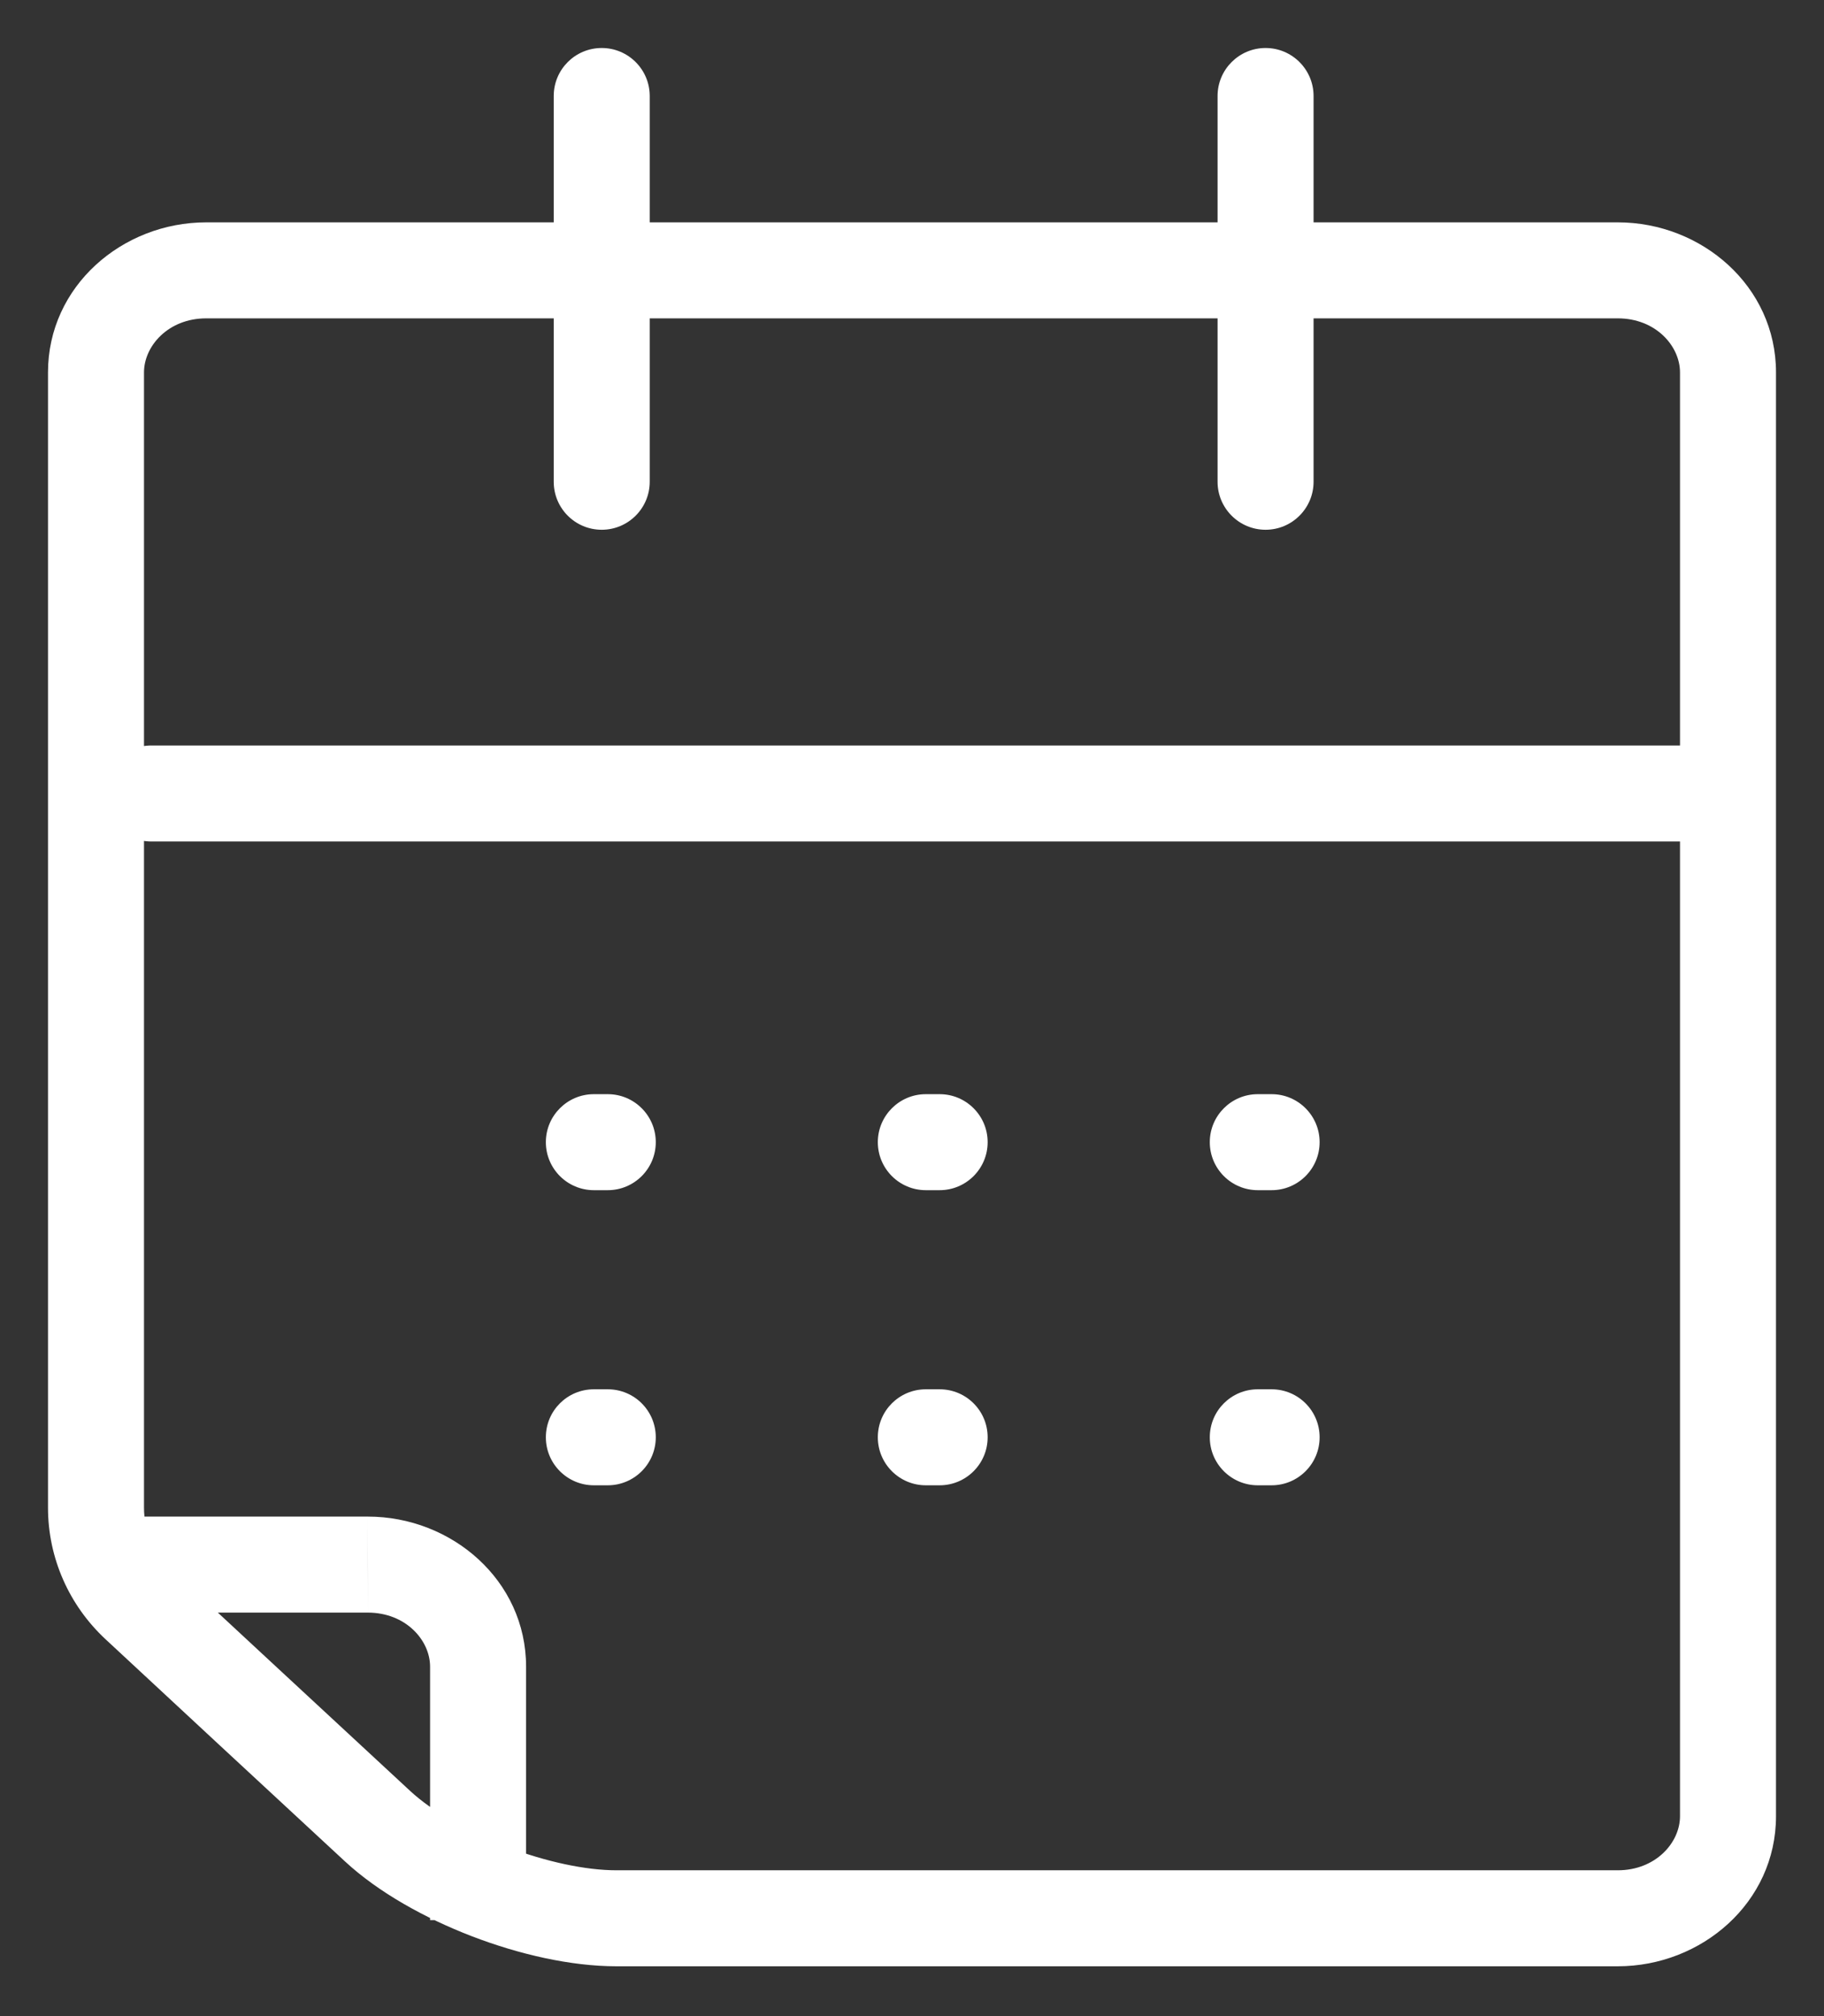 <svg width="19" height="21" viewBox="0 0 19 21" fill="none" xmlns="http://www.w3.org/2000/svg">
<rect x="0" y="0" width="19" height="21" fill="#333333" stroke="none"/>
<path d="M16.852 2.816V2.316V2.816ZM18 3.879H17.5H18ZM1 3.879L0.5 3.879V3.879H1ZM2.148 2.816V3.316V2.816ZM16.852 19.981V19.481V19.981ZM18 18.918H18.5H18ZM4.98 17.36H5.48H4.98ZM3.83 16.297L3.83 16.797L3.831 16.797L3.83 16.297ZM1.442 16.711L1.102 17.077L1.442 16.711ZM6.421 19.981V20.481V19.981ZM3.934 19.022L3.594 19.389H3.594L3.934 19.022ZM1.576 7.765C1.3 7.765 1.076 7.989 1.076 8.265C1.076 8.541 1.3 8.765 1.576 8.765V7.765ZM17.856 8.765C18.132 8.765 18.356 8.541 18.356 8.265C18.356 7.989 18.132 7.765 17.856 7.765V8.765ZM5.768 5.018C5.768 5.294 5.991 5.518 6.268 5.518C6.544 5.518 6.768 5.294 6.768 5.018H5.768ZM6.768 1C6.768 0.724 6.544 0.5 6.268 0.5C5.991 0.5 5.768 0.724 5.768 1H6.768ZM12.683 5.018C12.683 5.294 12.907 5.518 13.183 5.518C13.459 5.518 13.683 5.294 13.683 5.018H12.683ZM13.683 1C13.683 0.724 13.459 0.5 13.183 0.5C12.907 0.5 12.683 0.724 12.683 1H13.683ZM6.186 11.397C5.91 11.397 5.686 11.621 5.686 11.897C5.686 12.173 5.91 12.397 6.186 12.397V11.397ZM6.331 12.397C6.607 12.397 6.831 12.173 6.831 11.897C6.831 11.621 6.607 11.397 6.331 11.397V12.397ZM6.186 14.471C5.91 14.471 5.686 14.694 5.686 14.971C5.686 15.247 5.91 15.471 6.186 15.471V14.471ZM6.331 15.471C6.607 15.471 6.831 15.247 6.831 14.971C6.831 14.694 6.607 14.471 6.331 14.471V15.471ZM9.644 11.397C9.368 11.397 9.144 11.621 9.144 11.897C9.144 12.173 9.368 12.397 9.644 12.397V11.397ZM9.788 12.397C10.064 12.397 10.288 12.173 10.288 11.897C10.288 11.621 10.064 11.397 9.788 11.397V12.397ZM9.644 14.471C9.368 14.471 9.144 14.694 9.144 14.971C9.144 15.247 9.368 15.471 9.644 15.471V14.471ZM9.788 15.471C10.064 15.471 10.288 15.247 10.288 14.971C10.288 14.694 10.064 14.471 9.788 14.471V15.471ZM13.102 11.397C12.826 11.397 12.602 11.621 12.602 11.897C12.602 12.173 12.826 12.397 13.102 12.397V11.397ZM13.246 12.397C13.522 12.397 13.746 12.173 13.746 11.897C13.746 11.621 13.522 11.397 13.246 11.397V12.397ZM13.102 14.471C12.826 14.471 12.602 14.694 12.602 14.971C12.602 15.247 12.826 15.471 13.102 15.471V14.471ZM13.246 15.471C13.522 15.471 13.746 15.247 13.746 14.971C13.746 14.694 13.522 14.471 13.246 14.471V15.471ZM16.852 19.481H6.421V20.481H16.852V19.481ZM1.5 15.704V3.879H0.5L0.5 15.704H1.5ZM2.148 3.316L16.852 3.316V2.316L2.148 2.316V3.316ZM17.5 3.879L17.5 18.918H18.5L18.5 3.879H17.5ZM16.852 3.316C17.247 3.316 17.5 3.604 17.5 3.879H18.5C18.5 2.98 17.725 2.316 16.852 2.316V3.316ZM1.5 3.879C1.5 3.604 1.753 3.316 2.148 3.316V2.316C1.275 2.316 0.5 2.98 0.5 3.879L1.5 3.879ZM4.273 18.655C3.463 17.905 2.38 16.9 1.782 16.345L1.102 17.077C1.699 17.632 2.783 18.639 3.594 19.389L4.273 18.655ZM16.852 20.481C17.725 20.481 18.5 19.817 18.5 18.918H17.5C17.5 19.193 17.247 19.481 16.852 19.481V20.481ZM4.48 17.36L4.48 20H5.48L5.48 17.36H4.48ZM1 16.797L3.83 16.797L3.83 15.797L1 15.797L1 16.797ZM5.48 17.36C5.48 16.46 4.704 15.796 3.83 15.797L3.831 16.797C4.227 16.797 4.48 17.085 4.48 17.36H5.48ZM0.5 15.704C0.5 16.226 0.718 16.721 1.102 17.077L1.782 16.345C1.6 16.175 1.5 15.944 1.5 15.704H0.5ZM6.421 19.481C6.101 19.481 5.686 19.393 5.274 19.235C4.862 19.076 4.5 18.865 4.273 18.655L3.594 19.389C3.943 19.712 4.427 19.98 4.915 20.168C5.404 20.356 5.944 20.481 6.421 20.481V19.481ZM1.576 8.765H17.856V7.765H1.576V8.765ZM6.768 5.018V1H5.768V5.018H6.768ZM13.683 5.018V1H12.683V5.018H13.683ZM6.186 12.397H6.331V11.397H6.186V12.397ZM6.186 15.471H6.331V14.471H6.186V15.471ZM9.644 12.397H9.788V11.397H9.644V12.397ZM9.644 15.471H9.788V14.471H9.644V15.471ZM13.102 12.397H13.246V11.397H13.102V12.397ZM13.102 15.471H13.246V14.471H13.102V15.471Z" fill="white"/>
</svg>
